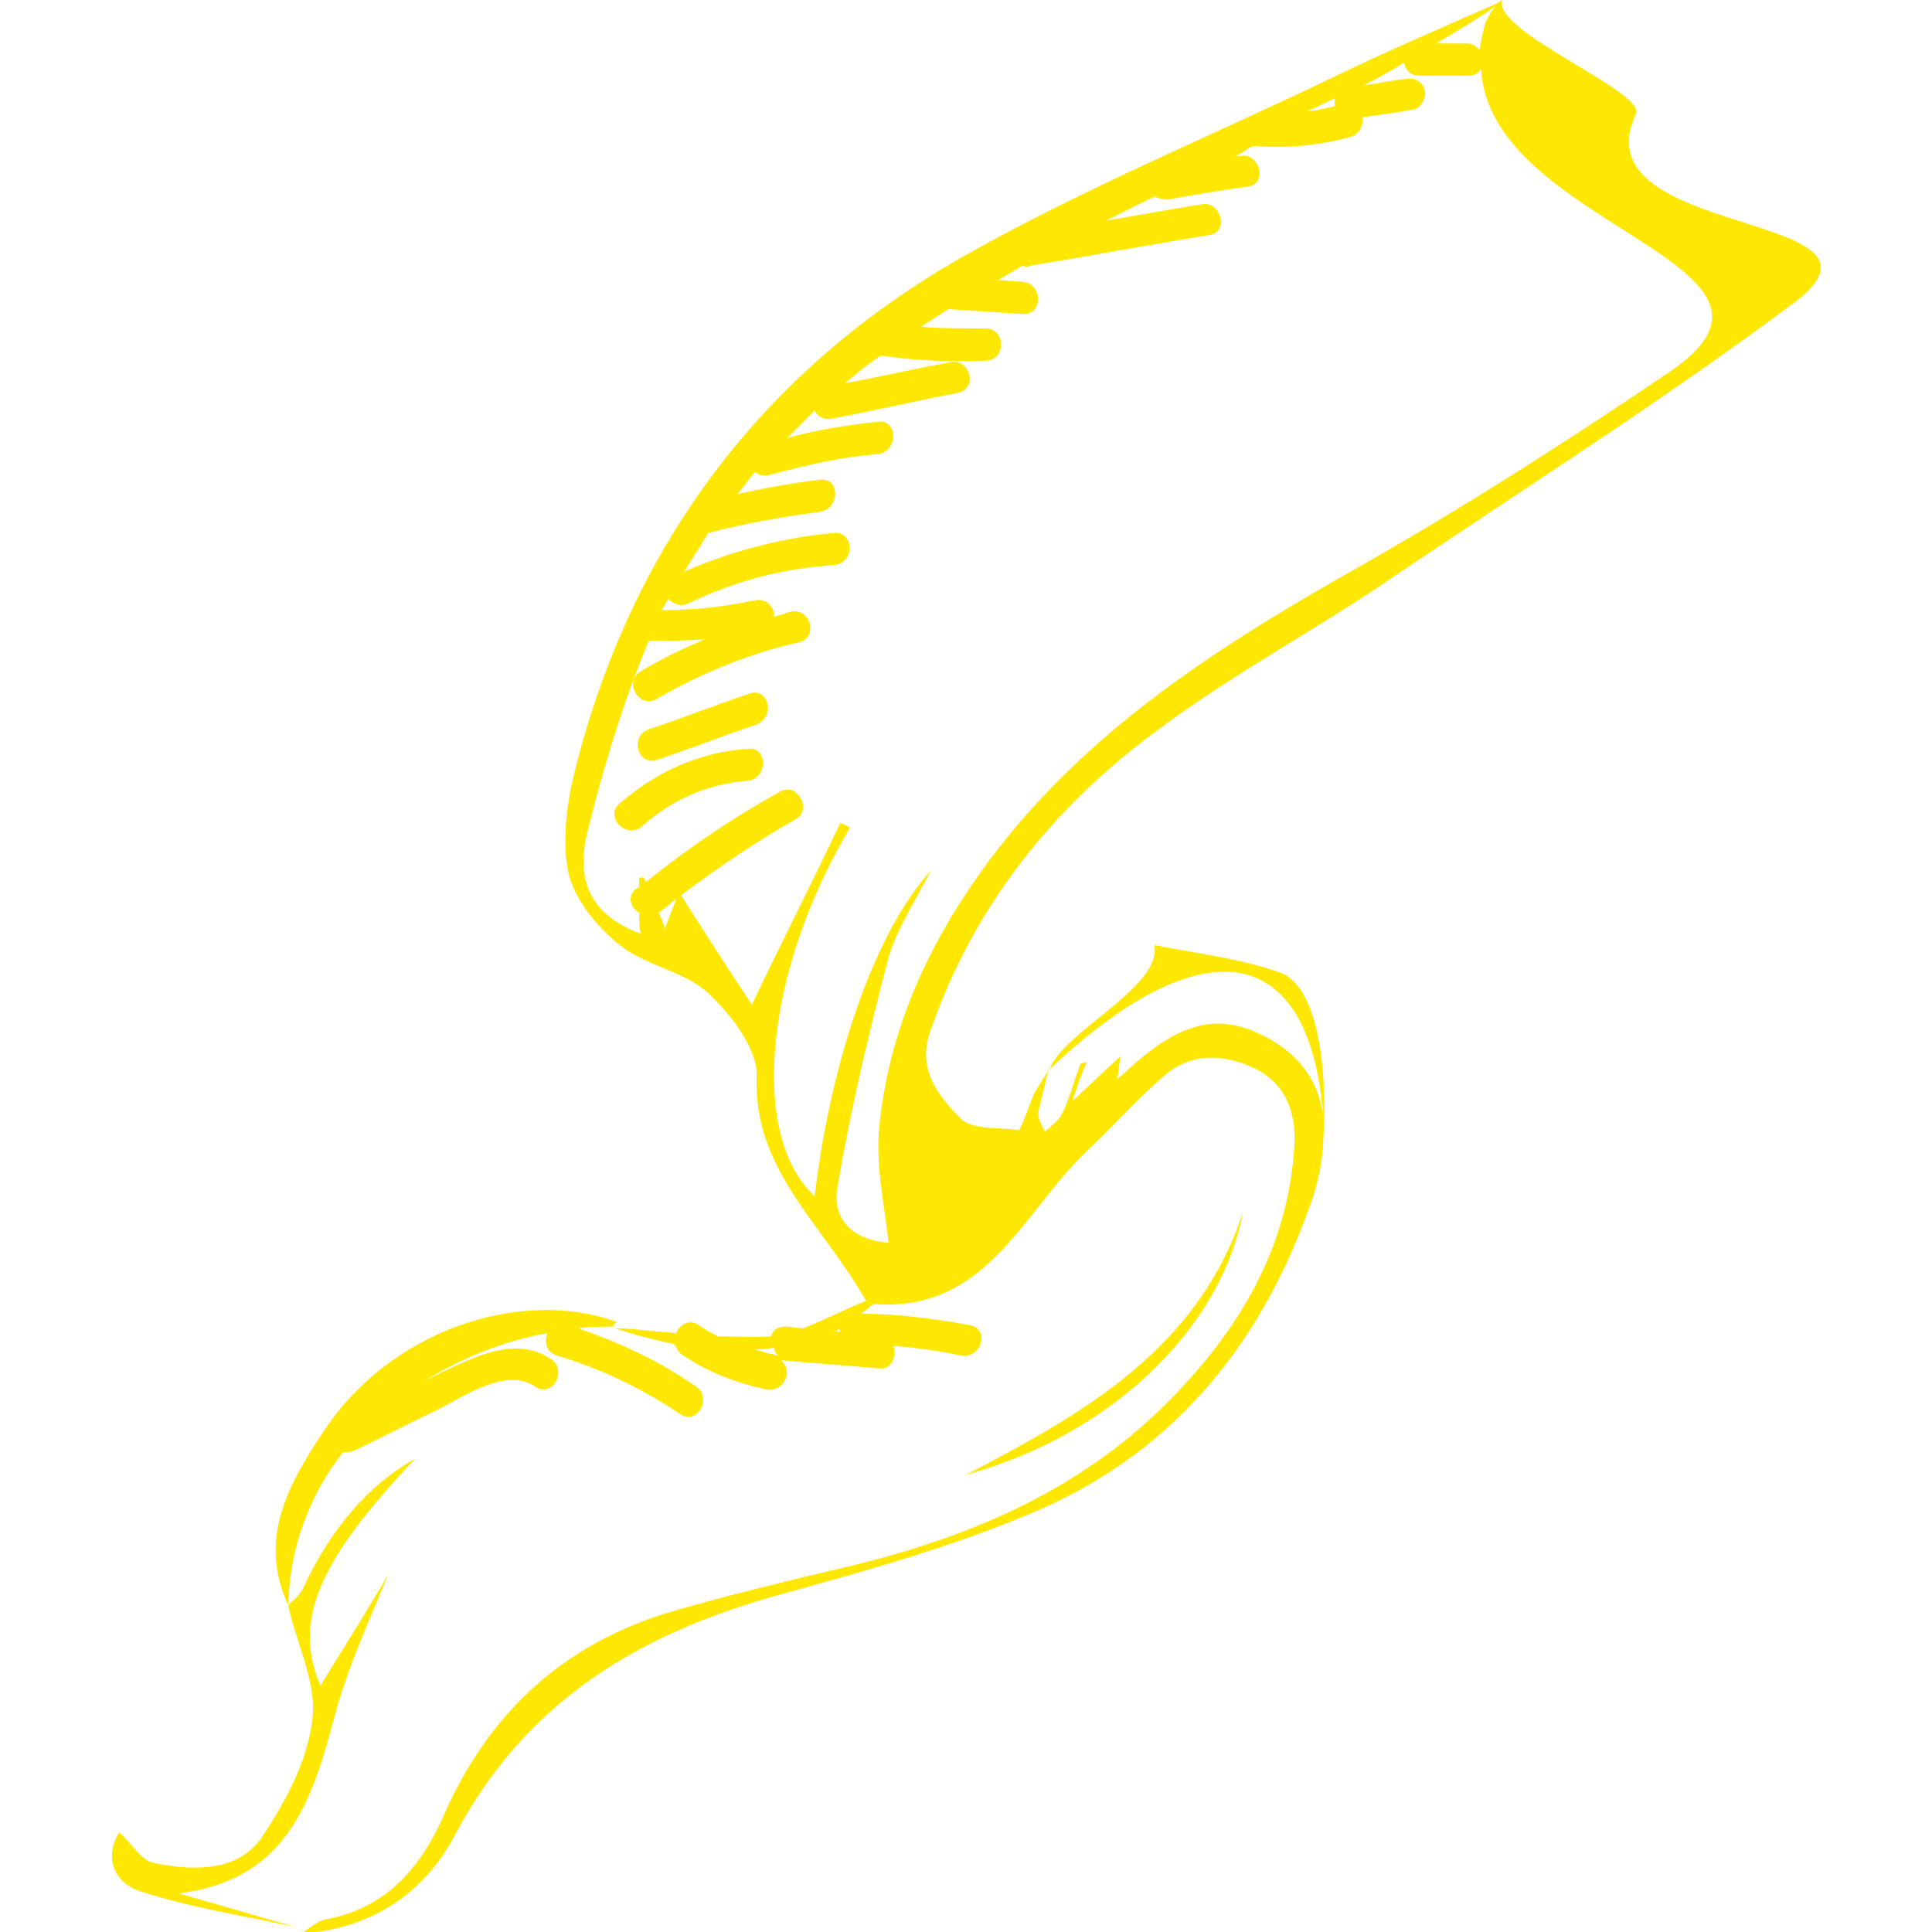 <svg id="Layer_1" xmlns="http://www.w3.org/2000/svg" viewBox="0 0 120 120"><style>.st0{fill:#fee700}</style><path class="st0" d="M101.6 7.1c.7-1.4-8.9-5.1-8.3-7.1-.1.1-.2.1-.3.2-3.4 1.5-6.9 3-10.2 4.6-7.7 3.7-15.7 7-23.1 11.2-12.4 7.1-20.5 17.9-24 31.9-.5 2-.8 4.3-.4 6.3.4 1.7 1.8 3.4 3.2 4.5 1.6 1.3 4 1.6 5.5 3 1.4 1.3 3.1 3.5 3 5.2-.2 5.7 3.9 8.9 6.8 13.9-1.3.5-2.6 1.2-3.9 1.7-.4 0-.7-.1-1.1-.1-.5 0-.8.2-.9.6-.9.1-2.1 0-3.3 0-.4-.2-.8-.4-1.2-.7-.6-.4-1.2 0-1.4.5-1.4-.1-2.8-.3-3.8-.3.2 0 .4 0 0 0h-.1.1c1.1.4 2.4.7 3.7 1 .1.2.2.4.4.6 1.6 1.1 3.4 1.8 5.3 2.2 1.1.2 1.7-1.2.9-1.8h.2c2 .2 3.9.3 5.9.5.8.1 1.1-.8.9-1.4 1.4.1 2.8.3 4.2.6 1.3.2 1.8-1.7.5-1.9-2.2-.4-4.5-.7-6.7-.7.1-.1.2-.2.4-.3.1-.1.3-.3.4-.3 7 .5 9.2-5.7 13.2-9.5 1.6-1.5 3-3.1 4.6-4.5 1.7-1.6 3.7-1.6 5.7-.7 2 .9 2.7 2.7 2.6 4.8-.4 6.8-3.8 12.1-8.6 16.7-5.3 5-11.8 7.7-18.7 9.4-3.8.9-7.6 1.8-11.4 2.9-6.7 2-11.4 6.3-14.2 12.8-1.4 3.1-3.5 5.6-7.2 6.3-.6.1-1.1.6-1.6.9 4.3-.3 7.6-2.4 9.6-6.2 4.4-8.3 11.5-12.5 20.3-14.9 5.4-1.5 10.8-3 15.9-5.2 8.7-3.8 14.1-10.7 17.1-19.6.4-1.3.6-2.6.6-3.7v.1c.2-2.9 0-9.2-2.7-10.2-2.6-.9-5.3-1.2-7.8-1.7.5 2.6-5.7 5.4-6.5 7.7v-.1c-.3.6-.7 1.1-1 1.7-.3.7-.5 1.4-.9 2.2-1.2-.2-2.9 0-3.6-.7-1.4-1.4-2.8-3.1-1.9-5.5 2.7-7.8 7.7-14 14.3-18.8 4.3-3.2 9.1-5.8 13.6-8.8 8.7-5.9 17.6-11.5 26-17.8 6.8-5.5-13.7-3.8-10.1-11.5zM48.4 84.2c-.5-.1-1-.2-1.5-.4.4 0 .8 0 1.2-.1 0 .3.1.4.3.5 0 .1 0 .1 0 0zm3.8-1.5h-.3c.1-.1.2-.1.3-.2-.1.1 0 .2 0 .2zM64.5 69c.2-.8.4-1.6.6-2.5 9.5-9 16.3-8.2 17.1 3-.2-2-1.2-3.6-2.9-4.7-3.2-2-5.7-1.6-9.2 1.6-.2.2-.4.4-.7.6.1-.5.1-.9.2-1.4-.9.8-1.7 1.6-3 2.8.4-1.2.6-1.8.9-2.4-.1 0-.3 0-.4.1-.4 1-.6 2-1.1 3-.2.5-.7.8-1.1 1.2-.1-.3-.5-.8-.4-1.3zM91.9 3.1c-.2-.2-.4-.4-.8-.4h-1.9c1.2-.7 2.5-1.5 3.7-2.3-.4.4-.5.8-.6.9-.2.6-.3 1.2-.4 1.8zm-9 3v.5c-.6.1-1.1.3-1.7.3.5-.2 1.1-.5 1.7-.8zm-42 50.6s.1 0 0 0c.4-.3.8-.6 1.1-.9-.1.4-.4 1-.7 1.9-.1-.3-.2-.7-.4-1zm62.8-33.6c-6.2 4.2-12.6 8.3-19.1 12-8.7 4.9-17.1 10.2-23.2 18.4-3.7 5-6.2 10.4-6.8 16.6-.2 2.3.3 4.6.6 7.1-2.3-.2-3.5-1.5-3.2-3.4.8-4.7 1.9-9.4 3.1-14 .5-2 1.8-3.9 2.7-5.7-3.4 3.7-6.2 11.7-7.2 20.2-4.1-3.8-3.1-14 2.2-22.9l-.6-.3c-1.7 3.6-3.5 7.1-5.5 11.3-1.6-2.4-3-4.6-4.4-6.8 2.3-1.7 4.6-3.3 7.1-4.7 1.1-.6.1-2.4-1-1.7-2.9 1.6-5.7 3.5-8.3 5.6 0-.1-.1-.2-.1-.3h-.3v.6c-.1 0-.1.1-.2.1-.6.5-.3 1.2.2 1.5 0 .4 0 .9.1 1.3-2.7-1-4.2-2.9-3.3-6.4 1-4 2.2-8 3.8-11.8 1.2 0 2.4 0 3.5-.1-1.4.6-2.7 1.2-4 2-1.1.6-.1 2.4 1 1.7 2.8-1.6 5.7-2.8 8.8-3.5 1.3-.3.7-2.2-.5-1.9-.3.1-.7.2-1 .3 0-.6-.5-1.2-1.3-1-1.9.4-3.8.6-5.7.6.1-.2.3-.5.4-.7.3.3.8.5 1.2.3 2.9-1.4 5.9-2.2 9.1-2.4 1.3-.1 1.3-2.1 0-2-3.2.3-6.3 1.1-9.3 2.4l1.5-2.4c2.3-.6 4.6-1 6.9-1.3 1.3-.2 1.3-2.2 0-2-1.7.2-3.4.5-5.1.9.4-.5.7-.9 1.1-1.4.2.2.5.3.9.2 2.2-.6 4.4-1.1 6.7-1.3 1.3-.1 1.3-2.2 0-2-1.9.2-3.8.5-5.6 1l1.7-1.7c.2.4.6.6 1.1.5 2.6-.5 5.2-1.1 7.8-1.6 1.3-.3.7-2.2-.5-1.9-2.2.4-4.3.9-6.5 1.3.7-.6 1.4-1.2 2.2-1.7h.1c2.1.3 4.3.4 6.4.3 1.3 0 1.3-2 0-2s-2.7 0-4-.1c.6-.4 1.1-.7 1.7-1.1 1.5.1 3 .2 4.6.3 1.3.1 1.3-1.9 0-2-.5 0-1-.1-1.5-.1l1.5-.9c.2.1.3.1.5 0 3.7-.6 7.4-1.3 11.1-1.9 1.3-.2.7-2.2-.5-1.9-2 .3-4 .7-5.9 1l3-1.5c.2.1.5.2.8.2 1.7-.3 3.4-.6 5-.8 1.3-.2.7-2.2-.5-1.9h-.3c.2-.1.5-.2.7-.4.4-.3.6-.2.9-.2 1.9.1 3.8-.1 5.6-.6.6-.2.8-.8.7-1.2 1.1-.2 2.2-.3 3.2-.5.5-.1.8-.8.7-1.2-.2-.6-.7-.8-1.2-.7-.9.1-1.8.3-2.6.4.8-.4 1.7-.9 2.5-1.4.1.4.4.8.9.8h3.1c.3 0 .6-.1.8-.4.5 9.8 21.6 12.1 11.7 18.8zM38.2 82.4c-.8 0-1.5 0-2.3.1 2.6.9 5 2 7.3 3.6 1.1.7.1 2.5-1 1.7-2.4-1.6-4.9-2.8-7.6-3.6-.7-.2-.8-.9-.6-1.4-2.8.5-5.4 1.6-7.7 3 1-.5 2-1 3-1.4 1.7-.7 3.4-1 4.9 0 1.1.7.1 2.5-1 1.7-1.8-1.2-4.5.7-6.1 1.5-1.7.8-3.4 1.7-5.1 2.5-.2.1-.5.1-.7.1-2.1 2.7-3.3 5.9-3.4 9.5.3-.3.7-.6.9-1 1.7-3.7 4.1-6.5 7-8.1-6.1 6.4-7.6 10.1-5.9 14.1 1.6-2.6 3.3-5.3 4.2-6.9-.9 2.3-2.5 5.6-3.4 9.1-1.4 5.3-3.1 9.9-9.6 10.7 2.4.7 4.9 1.4 7.3 2.1-3.2-.7-6.5-1.2-9.6-2.2-1.4-.4-2.5-1.8-1.4-3.7.8.7 1.3 1.7 2.1 1.9 2.4.5 5.2.6 6.7-1.5 1.5-2.2 2.9-4.8 3.2-7.4.3-2.3-1-4.7-1.5-7.1-1.9-4.1 0-7.5 2.2-10.8 4-6.1 12-9 18.2-6.8-.3.3-.2.3-.1.3zM60 91.6c7.3-3.8 14.4-7.8 17.2-16.3-1.4 7.4-8.4 13.9-17.2 16.3zM46.4 48.5c-2.5.2-4.7 1.2-6.5 2.8-1 .9-2.4-.6-1.4-1.4 2.3-2 5-3.2 8-3.4 1.2-.1 1.2 1.9-.1 2zM47 45c-2.1.7-4.1 1.5-6.2 2.2-1.2.4-1.7-1.5-.5-1.9 2.1-.7 4.1-1.5 6.2-2.2 1.2-.5 1.7 1.4.5 1.9z"/></svg>